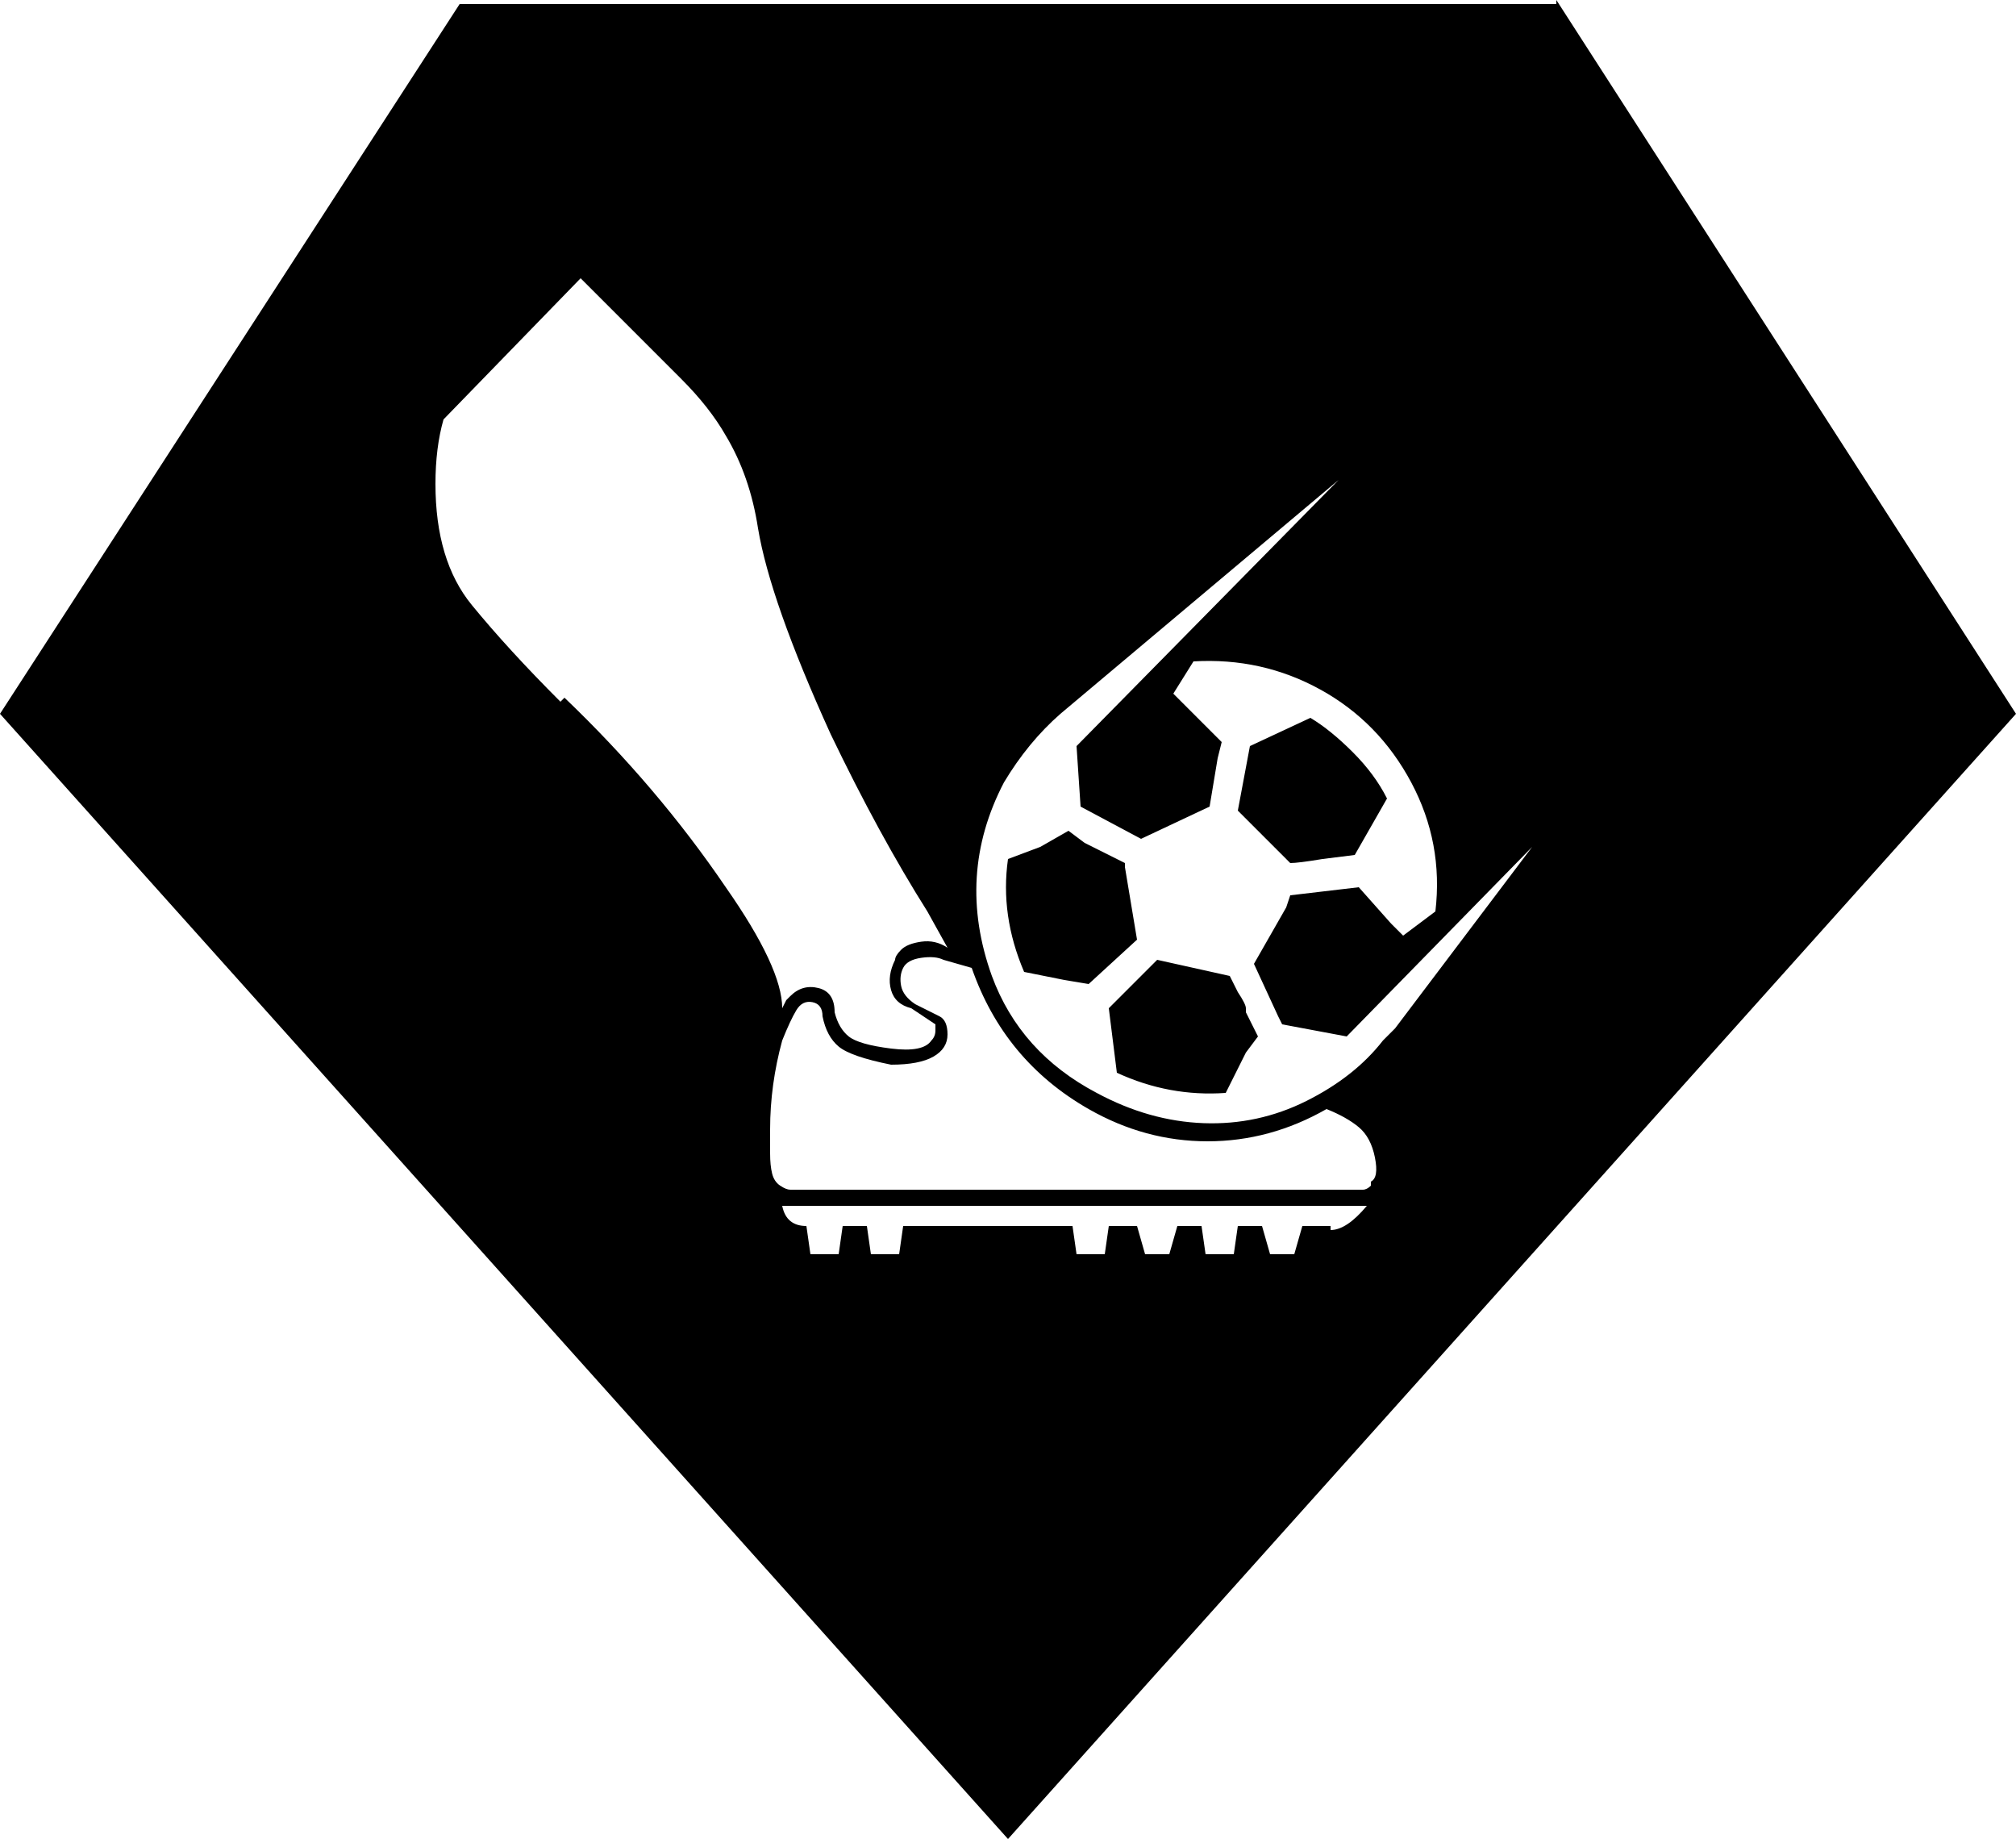 <?xml version="1.0" encoding="utf-8" ?>
<svg baseProfile="full" height="456px" version="1.1" viewBox="6 24 500 456" width="500px" xmlns="http://www.w3.org/2000/svg" xmlns:ev="http://www.w3.org/2001/xml-events" xmlns:xlink="http://www.w3.org/1999/xlink"><defs /><path d="M285 265V266L275 271L271 274L264 270L256 267Q254 253 260 239L270 237L276 236L288 247ZM315 230Q315 231 313 234L311 238L302 240Q302 240 302 240L293 242L287 236L281 230L283 214Q296 208 310 209L315 219Q315 219 315 219L318 223L315 229ZM326 266Q328 266 334 267L342 268L350 282Q347 288 341.5 293.5Q336 299 331 302L316 295L313 279ZM392 479H120L6 303L256 24L506 303L392 480ZM145 306Q132 319 123.0 330.0Q114 341 114 360Q114 369 116 376L150 411L175 386Q182 379 186 372Q192 362 194 349Q197 331 212 298Q224 273 236 254L241 245Q238 247 234.5 246.5Q231 246 229.5 244.5Q228 243 228 242Q226 238 227.0 234.5Q228 231 232 230L238 226Q238 226 238.0 224.5Q238 223 237 222Q235 219 227.0 220.0Q219 221 216.5 223.0Q214 225 213 229Q213 234 209.0 235.0Q205 236 202 233Q201 232 201 232L200 230Q200 240 186 260Q169 285 146 307ZM336 176H329L327 169H321L319 176H313L312 169H305L304 176H298L296 169H290L288 176H281L280 169H273L272 176H230L229 169H222L221 176H215L214 169H207L206 176Q201 176 200 181H345Q340 175 336 175ZM347 187Q347 187 346 187V186Q345 185 344 185H202Q201 185 199.5 186.0Q198 187 197.5 189.0Q197 191 197 194V200Q197 211 200 222Q202 227 203.5 229.5Q205 232 207.5 231.5Q210 231 210 228Q211 223 214.0 220.5Q217 218 227 216Q234 216 237.5 218.0Q241 220 241.0 223.5Q241 227 239 228L233 231Q230 233 229.5 235.5Q229 238 230.0 240.0Q231 242 234.5 242.5Q238 243 240 242L247 240Q255 217 276 205Q290 197 305.5 197.0Q321 197 335 205Q340 203 343.0 200.5Q346 198 347.0 193.0Q348 188 346 187ZM352 225Q351 224 349 222Q342 213 330.0 207.0Q318 201 304.5 201.5Q291 202 278 209Q259 219 252 238Q243 263 255 286Q261 296 269 303L338 361L273 295L274 280L289 272L306 280L308 292Q308 292 308 292L309 296L304 301Q304 301 304 301L297 308L302 316Q319 317 333.5 309.0Q348 301 356.0 286.0Q364 271 362 254L354 248L351 251Q351 251 351 251L343 260L326 258L325 255Q325 255 325 255L317 241L323 228L324 226L340 223L386 270Z"  transform="scale(1, -1) translate(0, -504)" /></svg>